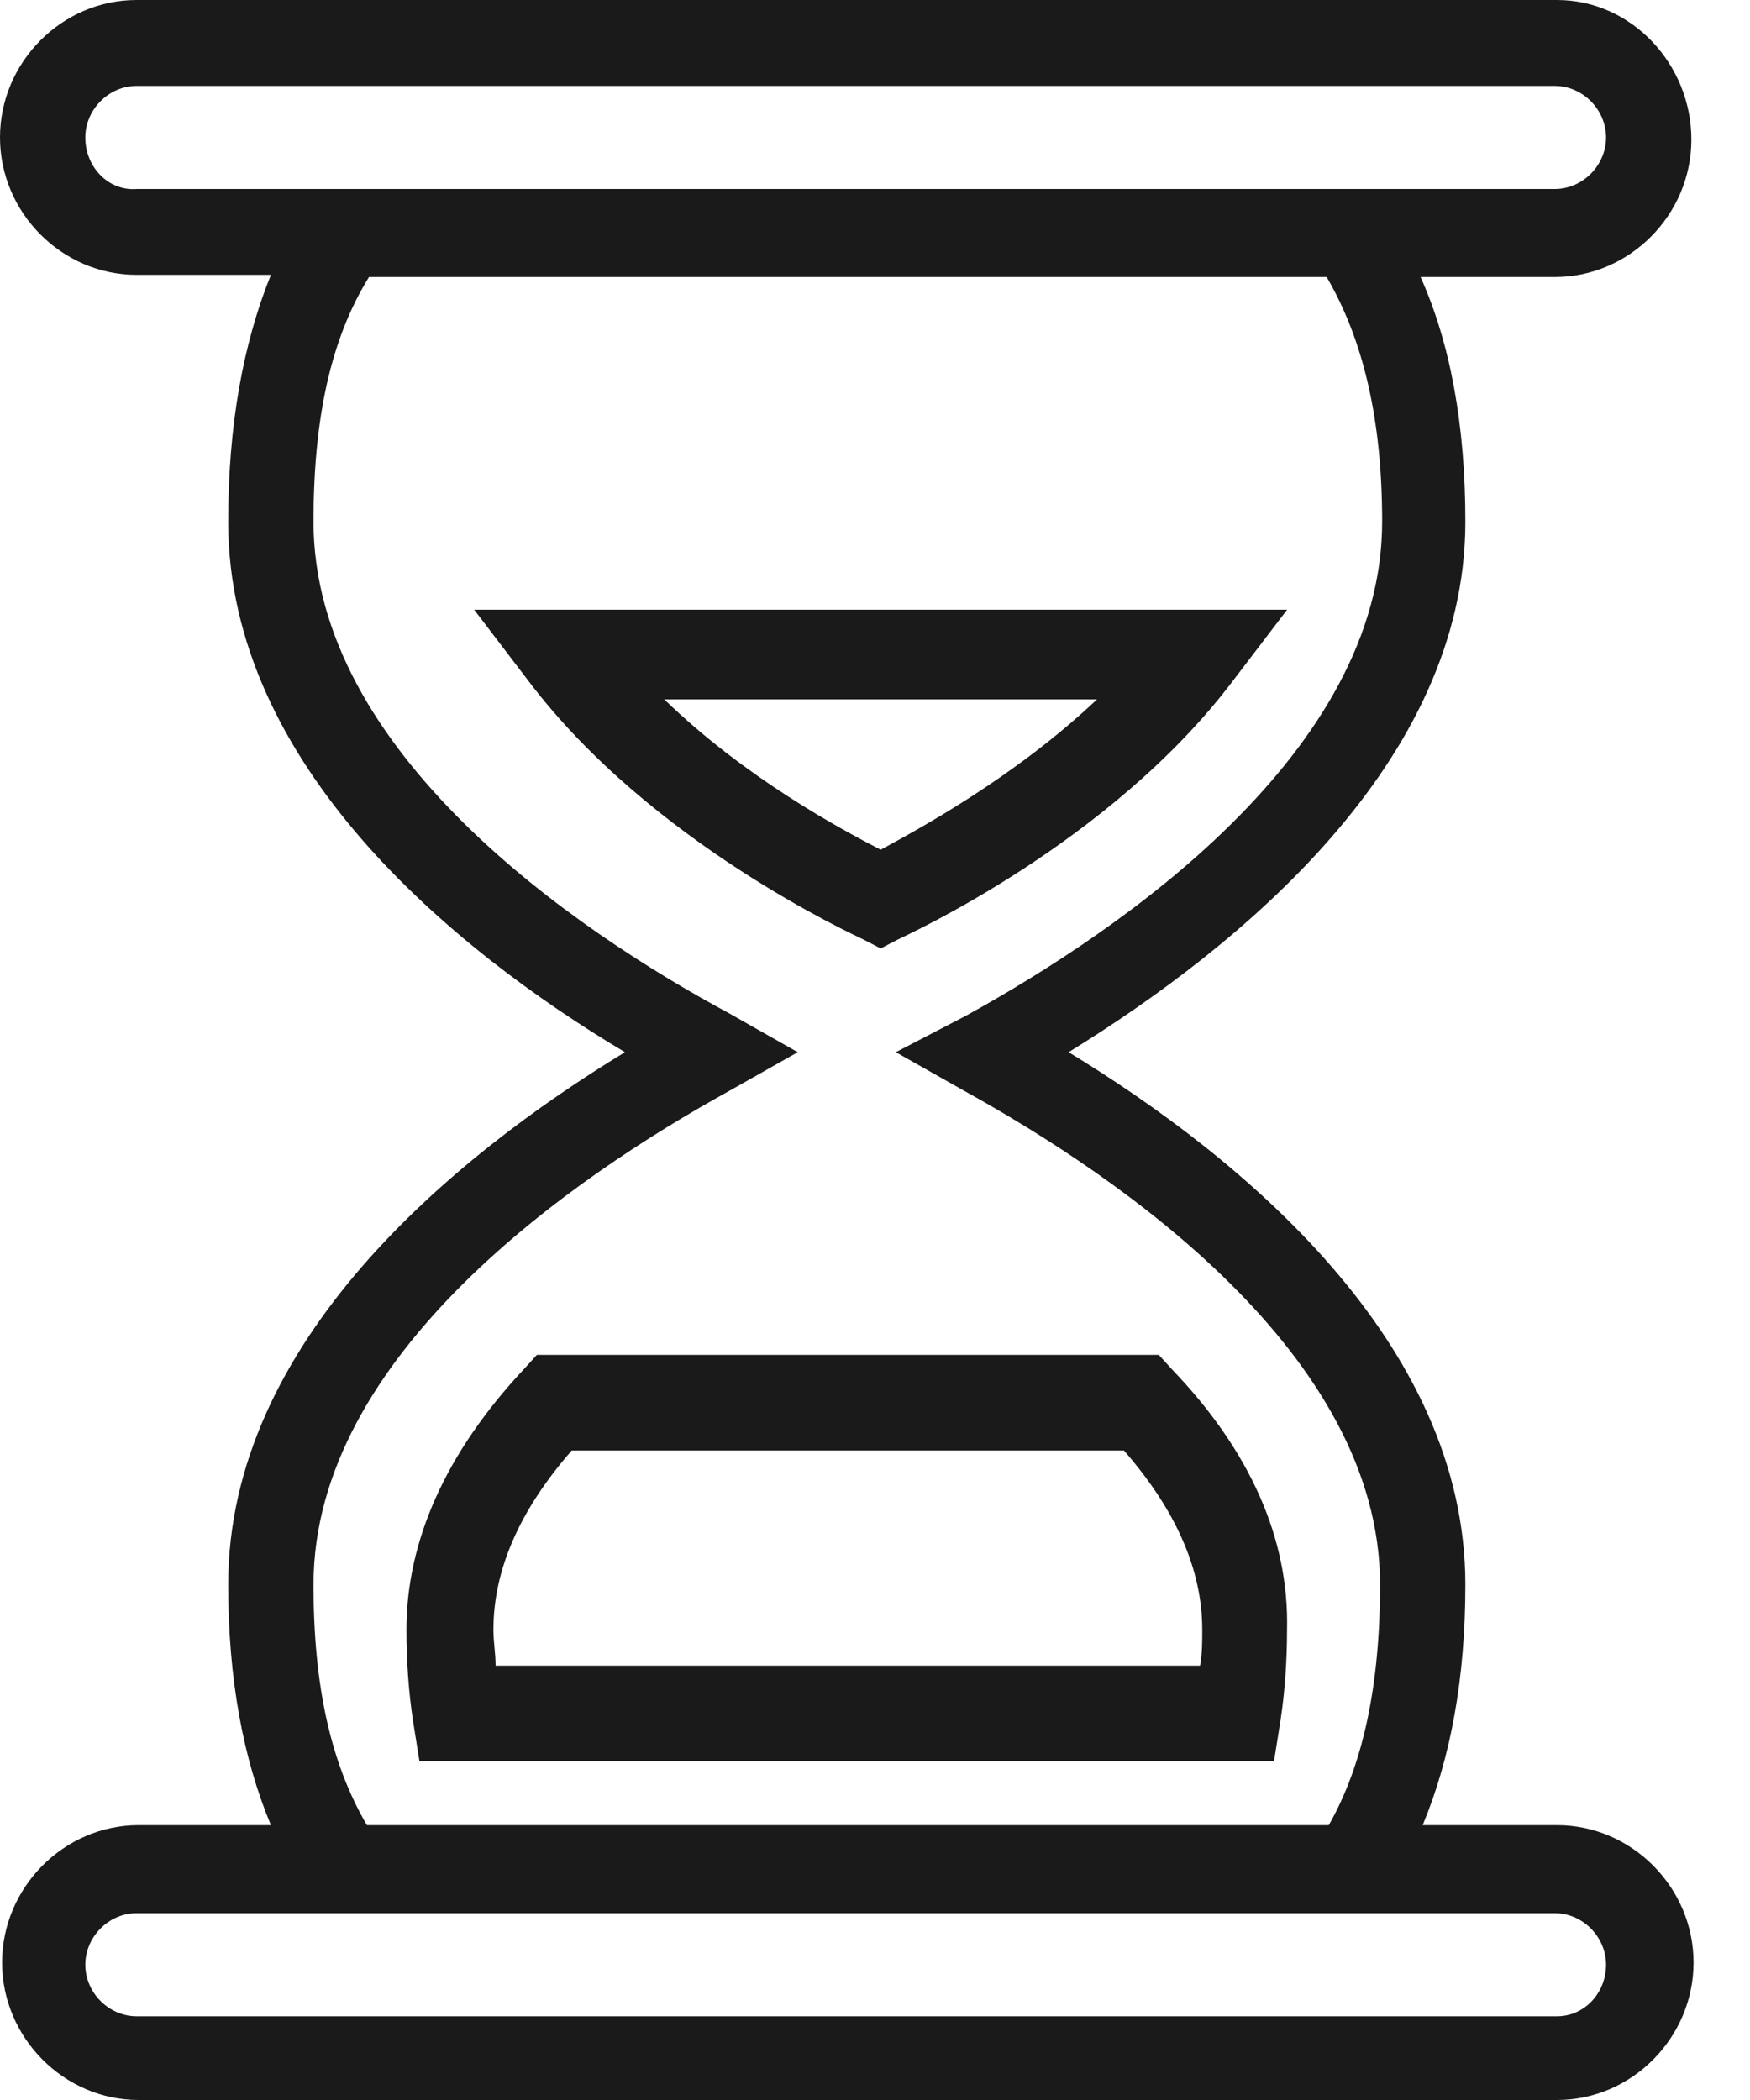 <?xml version="1.0" encoding="UTF-8"?>
<svg width="20px" height="24px" viewBox="0 0 20 24" version="1.1" xmlns="http://www.w3.org/2000/svg" xmlns:xlink="http://www.w3.org/1999/xlink">
    <!-- Generator: Sketch 53.2 (72643) - https://sketchapp.com -->
    <title>save-time</title>
    <desc>Created with Sketch.</desc>
    <g id="Guidelines" stroke="none" stroke-width="1" fill="none" fill-rule="evenodd">
        <g id="export" transform="translate(-474, -253)">
            <g id="save-time" transform="translate(472, 253)">
                <rect id="Rectangle" x="0" y="0" width="24" height="24"></rect>
                <g id="Group-3" transform="translate(2, 0)" fill="#1A1A1A" fill-rule="nonzero">
                    <path d="M17.795,20.859 L16.259,20.859 C16.576,20.098 16.747,19.19 16.747,18.11 C16.747,15.337 14.187,13.227 12.213,12.025 C14.163,10.822 16.747,8.712 16.747,5.963 C16.747,4.859 16.576,3.926 16.235,3.166 L17.77,3.166 C18.624,3.166 19.33,2.454 19.33,1.595 C19.33,0.736 18.648,0 17.795,0 L1.56,0 C0.707,0 -1.59872116e-13,0.712 -1.59872116e-13,1.571 C-1.59872116e-13,2.429 0.707,3.141 1.56,3.141 L3.096,3.141 C2.779,3.926 2.608,4.859 2.608,5.963 C2.608,8.736 5.168,10.847 7.142,12.025 C5.168,13.227 2.608,15.337 2.608,18.11 C2.608,19.19 2.779,20.098 3.096,20.859 L1.584,20.859 C0.731,20.859 0.024,21.571 0.024,22.429 C0.024,23.288 0.731,24 1.584,24 L17.795,24 C18.648,24 19.355,23.288 19.355,22.429 C19.355,21.571 18.648,20.859 17.795,20.859 Z M0.975,1.571 C0.975,1.252 1.243,0.982 1.56,0.982 L17.77,0.982 C18.087,0.982 18.355,1.252 18.355,1.571 C18.355,1.89 18.087,2.16 17.77,2.16 L1.56,2.16 C1.243,2.184 0.975,1.914 0.975,1.571 Z M3.583,18.11 C3.583,15.485 6.557,13.448 8.337,12.466 L9.117,12.025 L8.337,11.583 C6.557,10.626 3.583,8.589 3.583,5.963 C3.583,4.785 3.778,3.877 4.217,3.166 L15.162,3.166 C15.577,3.877 15.796,4.785 15.796,5.963 C15.796,8.589 12.822,10.626 11.042,11.607 L10.238,12.025 L11.018,12.466 C12.798,13.448 15.772,15.485 15.772,18.11 C15.772,19.264 15.577,20.172 15.186,20.859 L4.193,20.859 C3.778,20.147 3.583,19.264 3.583,18.11 Z M17.795,23.043 L1.56,23.043 C1.243,23.043 0.975,22.773 0.975,22.454 C0.975,22.135 1.243,21.865 1.56,21.865 L17.77,21.865 C18.087,21.865 18.355,22.135 18.355,22.454 C18.355,22.773 18.112,23.043 17.795,23.043 Z" id="Shape"></path>
                    <path d="M10.065,10.839 L10.264,10.736 C10.364,10.685 12.687,9.634 14.085,7.788 L14.71,6.968 L5.419,6.968 L6.044,7.788 C7.442,9.634 9.765,10.685 9.865,10.736 L10.065,10.839 Z M12.537,7.993 C11.588,8.89 10.489,9.48 10.065,9.711 C9.615,9.48 8.516,8.89 7.592,7.993 L12.537,7.993 Z" id="Shape"></path>
                    <path d="M13.392,15.648 L13.243,15.484 L6.136,15.484 L5.987,15.648 C5.092,16.604 4.645,17.615 4.645,18.626 C4.645,18.981 4.67,19.337 4.72,19.665 L4.794,20.129 L14.56,20.129 L14.634,19.665 C14.684,19.337 14.709,18.981 14.709,18.626 C14.734,17.588 14.286,16.577 13.392,15.648 Z M13.715,19.036 L5.664,19.036 C5.664,18.899 5.639,18.763 5.639,18.626 C5.639,17.943 5.937,17.26 6.534,16.577 L12.845,16.577 C13.441,17.26 13.74,17.943 13.74,18.626 C13.74,18.763 13.74,18.899 13.715,19.036 Z" id="Shape"></path>
                </g>
            </g>
        </g>
    </g>
</svg>